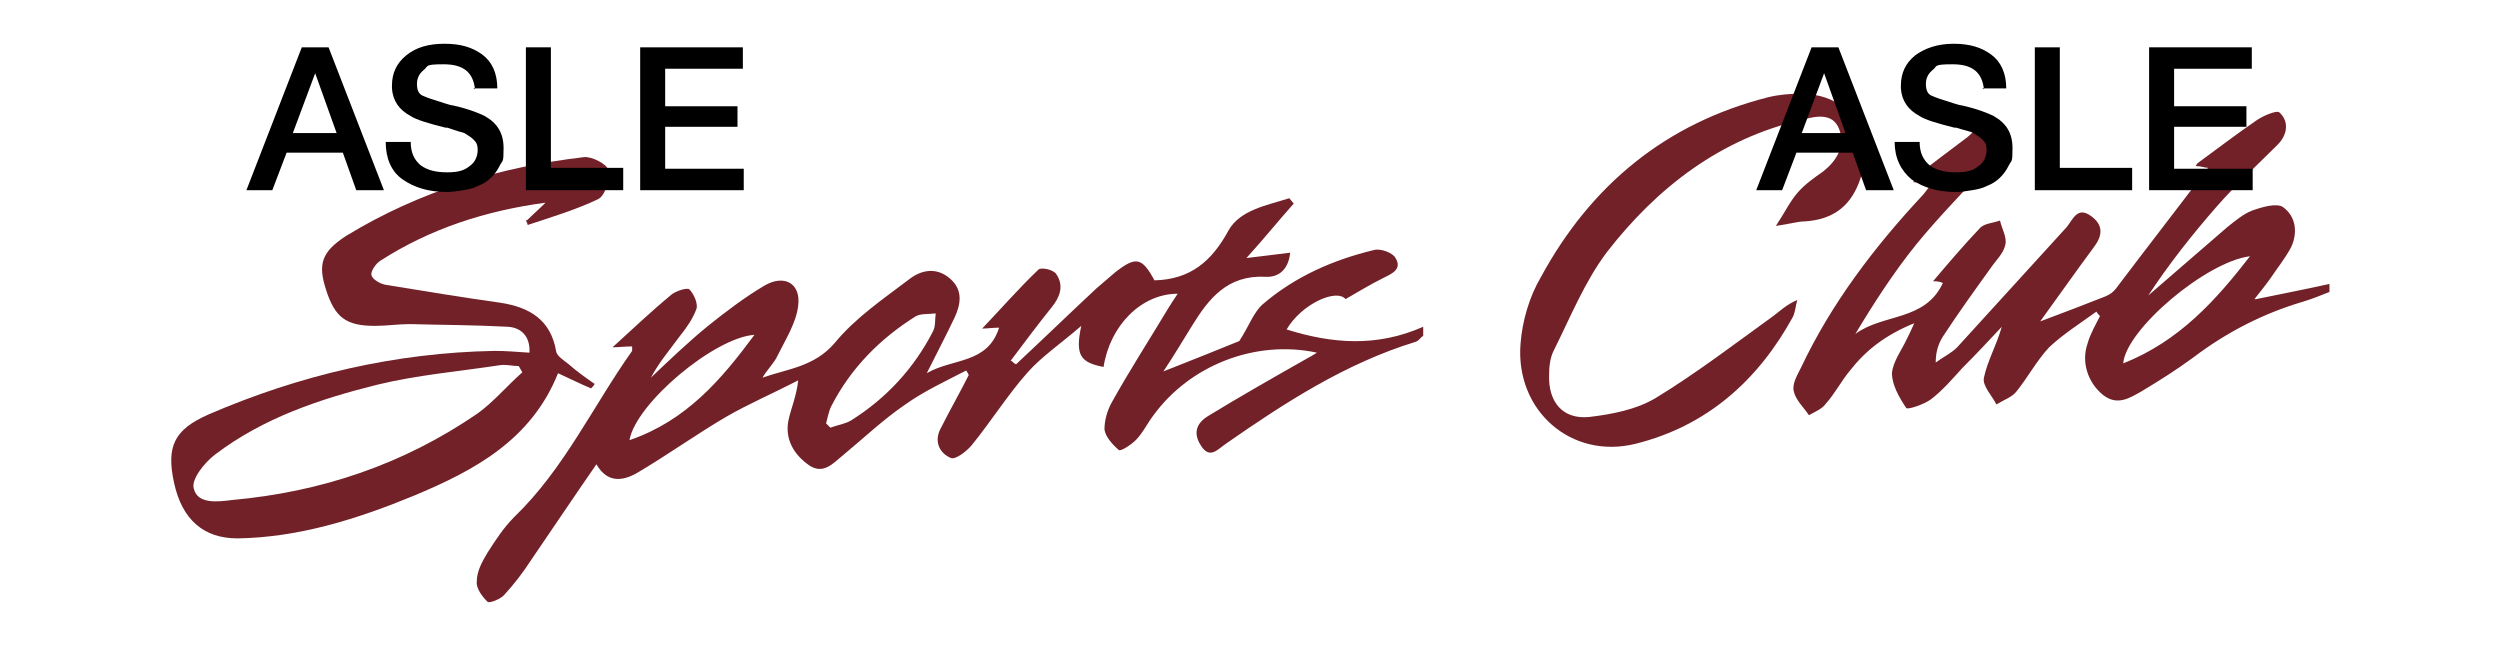<?xml version="1.0" encoding="UTF-8"?>
<svg id="l-header__logo" xmlns="http://www.w3.org/2000/svg" version="1.1" viewBox="0 0 280 72.4">
  <defs>
    <style>
      .cls-1 {
        fill: #000;
      }

      .cls-1, .cls-2 {
        stroke-width: 0px;
      }

      .cls-2 {
        fill: #722128;
      }
    </style>
  </defs>
  <g>
    <path class="cls-2" d="M252.5,33.5c.7-.9,1.2-1.5,1.7-2.2.8-1.2,1.7-2.3,2.4-3.6.8-1.7.5-3.5-.9-4.5-.7-.5-2.4,0-3.5.4-1,.4-1.8,1.1-2.7,1.8-3,2.6-5.9,5.1-8.9,7.7,2.3-3.5,4.9-6.8,7.7-10,2.1-2.4,4.5-4.6,6.8-6.9,1.1-1.1,1.3-2.6.2-3.6-.3-.3-1.9.4-2.6.9-2.2,1.5-4.4,3.2-6.6,4.8,0,0-.1.2-.2.3.6,0,1.1.2,1.4.2-3.4,4.5-6.9,9-10.3,13.5-.3.4-.7.7-1.2.9-2.3.9-4.6,1.8-7.3,2.8,2.1-2.9,4-5.6,6-8.3,1-1.3,1.1-2.5-.3-3.5-1.5-1.1-2,.3-2.7,1.2-4.1,4.5-8.2,9-12.3,13.5-.7.7-1.6,1.1-2.4,1.7,0-1.2.3-2.1.8-2.9,1.7-2.6,3.5-5.1,5.3-7.6.6-.9,1.5-1.7,1.7-2.7.2-.8-.4-1.8-.6-2.7-.8.3-1.8.3-2.3.9-1.8,1.9-3.5,3.9-5.2,5.9.3,0,.7,0,1.1.2-2,4.3-6.7,3.4-9.8,5.7,2.1-3.5,4.3-6.9,6.8-10,2.6-3.2,5.6-6.2,8.4-9.3,1-1.1,1.2-2.4.1-3.5-1.2-1.2-2,.2-2.8.8-2,1.5-4,3-5.9,4.5,0,0,0,.2-.1.5.6,0,1.2.2,2,.3-.5.5-.7.9-1,1.2-5.4,5.8-10.2,12.1-13.6,19.3-.4.8-1,1.8-.8,2.6.2,1,1.1,1.8,1.7,2.7.7-.4,1.5-.7,1.9-1.3,1-1.1,1.7-2.5,2.7-3.7,1.8-2.3,4-4,7.2-5.3-.4.9-.6,1.3-.8,1.7-.6,1.3-1.6,2.6-1.7,3.9,0,1.3.8,2.7,1.6,3.9.2.2,2-.4,2.8-1,1.3-1,2.4-2.3,3.5-3.5,1.5-1.5,3-3.1,4.4-4.6-.6,2.1-1.6,3.8-2,5.7-.2.9.9,2,1.4,3,.8-.5,1.7-.8,2.2-1.4,1.3-1.6,2.3-3.5,3.7-5,1.6-1.5,3.5-2.7,5.3-4,.1.2.3.4.4.5-.5,1-1.1,2-1.4,3.1-.7,2,0,4.3,1.7,5.7,1.6,1.3,3,.4,4.4-.4,2-1.2,3.9-2.4,5.8-3.8,3.7-2.8,7.8-4.9,12.2-6.2,1-.3,2-.7,3-1.1v-.9c-2.7.6-5.3,1.1-8.2,1.7ZM237.8,40.7c.3-3.8,9.3-11.4,14.2-12-3.8,4.9-7.9,9.5-14.2,12Z"/>
    <path class="cls-2" d="M113.8,40.8c3-2.8,6-5.7,9-8.5.7-.6,1.4-1.2,2.1-1.8,2.3-1.8,3-1.7,4.4.9,4-.1,6.4-2.1,8.3-5.6,1.3-2.3,4.3-2.8,6.8-3.6l.5.6c-1.7,1.9-3.3,3.9-5.3,6.1,1.8-.2,3.2-.4,4.9-.6-.2,2-1.4,2.8-2.8,2.7-4.2-.2-6.3,2.4-8.2,5.5-1,1.6-2,3.3-3.2,5.1,3.3-1.3,6.3-2.5,8.5-3.4,1.1-1.7,1.6-3.2,2.6-4.1,3.6-3.1,7.9-5,12.5-6.1.7-.2,2.1.3,2.4.9.8,1.3-.5,1.8-1.5,2.3-1.4.7-2.7,1.5-4.1,2.3-1-1.2-4.9.5-6.6,3.4,5.1,1.6,10.1,2,15.3-.3,0,.3,0,.6,0,1-.3.2-.5.6-.9.7-7.8,2.4-14.6,6.8-21.2,11.4-.9.6-1.8,1.8-2.8.2-.9-1.4-.5-2.5.8-3.3,3.6-2.2,7.3-4.3,11-6.4.4-.2.7-.4,1.2-.7-7-1.5-14.3,1.5-18.3,7-.7.9-1.2,2-2,2.8-.5.5-1.7,1.3-1.9,1.1-.7-.6-1.5-1.5-1.6-2.3,0-1,.3-2.1.8-3,2-3.6,4.2-7,6.3-10.5.3-.5.7-1.1,1.1-1.7-4.1,0-7.6,3.6-8.3,8.2-2.6-.5-3.2-1.3-2.5-4.6-2.3,2-4.4,3.4-6,5.2-2.3,2.6-4.1,5.5-6.3,8.2-.6.7-1.8,1.6-2.3,1.4-1.4-.6-1.9-2-1.1-3.4,1-2,2.1-3.9,3.1-5.9-.1-.2-.2-.4-.3-.5-2.3,1.2-4.7,2.3-6.8,3.8-2.5,1.7-4.7,3.8-7,5.7-1.1.9-2.2,2.2-3.8,1.1-1.7-1.2-2.7-2.9-2.3-5,.3-1.4.9-2.7,1.1-4.5-2.7,1.4-5.5,2.6-8.1,4.1-3.4,2-6.6,4.3-10,6.3-1.6.9-3.3,1.1-4.5-1-2.5,3.6-4.9,7.2-7.3,10.7-.9,1.4-1.9,2.7-3,3.9-.4.5-1.7,1-1.9.8-.6-.6-1.3-1.5-1.2-2.3,0-1.1.6-2.2,1.2-3.2.9-1.4,1.8-2.8,3-4,5.6-5.4,8.8-12.4,13.2-18.6,0,0,0-.3,0-.5-.8,0-1.6.1-2.2.1,2.1-1.9,4.3-4,6.6-5.9.5-.4,1.7-.8,2-.6.5.5,1,1.6.8,2.2-.4,1.1-1.1,2.1-1.9,3.1-1.1,1.5-2.3,2.9-3.2,4.6,2.1-2,4.2-4,6.4-5.8,2-1.6,4.1-3.2,6.3-4.5,2.2-1.3,4.1-.3,3.8,2.2-.2,1.9-1.4,3.8-2.3,5.6-.4.9-1.2,1.6-1.7,2.5,2.8-1,5.8-1.2,8.1-3.9,2.3-2.8,5.4-4.9,8.3-7.1,1.4-1.1,3.1-1.4,4.6-.1,1.5,1.3,1.2,2.9.5,4.4-.9,1.9-1.9,3.8-3.1,6.2,2.9-1.7,6.8-1,8.1-5.1-.7,0-1.3.1-1.9.1,2.1-2.2,4.1-4.5,6.3-6.6.3-.3,1.7,0,2,.5.9,1.3.4,2.6-.5,3.7-1.6,2-3.1,4-4.6,6,.1,0,.3.2.4.3ZM92.5,47.4c.2.2.3.3.5.5.8-.3,1.6-.4,2.3-.8,4-2.5,7.1-5.9,9.2-10,.3-.6.2-1.3.3-2-.7.1-1.6,0-2.2.3-4,2.5-7.3,5.8-9.5,10.1-.3.6-.4,1.3-.6,2ZM84.5,37.5c-4.5.3-13.3,7.7-14,11.8,6.4-2.2,10.3-6.8,14-11.8Z"/>
    <path class="cls-2" d="M59,24.7c.7-.7,1.4-1.3,2.1-2-6.7.9-12.9,2.9-18.5,6.5-.5.3-1.1,1.2-1,1.6.1.5,1,1,1.6,1.1,4.3.7,8.5,1.4,12.8,2,3.3.5,5.7,1.9,6.3,5.5.1.5.9,1,1.4,1.4.9.8,1.9,1.5,2.9,2.2-.1.2-.2.3-.4.5-1.2-.5-2.4-1.1-3.7-1.7-3,7.5-9.4,10.9-16.1,13.7-6.3,2.6-12.9,4.7-19.8,4.8-3.8,0-6.2-2.1-7.1-6.2-.9-4.1,0-6,3.9-7.7,10.2-4.4,20.9-6.9,32-7.1,1.2,0,2.4.1,3.9.2.1-1.8-.9-2.8-2.4-2.9-3.7-.2-7.3-.2-11-.3-1.3,0-2.6.2-3.9.2-3.2,0-4.5-.9-5.5-4.1-.9-2.8-.5-4.2,2.3-6,8.2-5,17.2-7.7,26.6-8.8.9-.1,2.6.8,2.7,1.4.2,1.1-.3,2.9-1.1,3.3-2.5,1.2-5.2,2-7.9,2.9,0-.2-.2-.4-.2-.6ZM58.5,41.7l-.4-.7c-.7,0-1.4-.2-2.1-.1-4.6.7-9.3,1.1-13.8,2.2-6.4,1.6-12.7,3.7-18.1,7.8-1.2.9-2.7,2.8-2.4,3.8.4,1.8,2.7,1.5,4.3,1.3,10-.9,19.2-4,27.5-9.7,1.8-1.3,3.3-3.1,5-4.6Z"/>
    <path class="cls-2" d="M210.4,17.3c-.8,1-1.7,1.7-2,2.6-1,3.1-3,4.7-6.3,4.9-.8,0-1.7.3-3.2.5,1-1.5,1.6-2.8,2.5-3.8.8-.9,1.8-1.6,2.8-2.3,1.5-1.2,2.5-2.8,1.8-4.7-.7-1.9-2.6-1.5-4.1-1.1-9.2,2.1-16.3,7.6-21.9,14.8-2.5,3.3-4.1,7.3-6,11.1-.4.8-.5,1.8-.5,2.7-.1,3,1.5,5,4.5,4.7,2.5-.3,5.2-.8,7.4-2.1,4.6-2.8,8.9-6.1,13.2-9.2.8-.6,1.5-1.3,2.7-1.8-.2.6-.2,1.3-.5,1.9-3.9,7.1-9.6,12.2-17.6,14.2-7.2,1.8-13.5-3.7-12.9-11.2.2-2.6,1-5.3,2.3-7.5,5.6-10.3,14-17.2,25.4-20.1,1.2-.3,2.4-.4,3.6-.4,4.2,0,6.7,2.3,7.3,6.5.5,0,1,.1,1.4.2Z"/>
  </g>
  <g>
    <g>
      <path class="cls-1" d="M42.9,21.3h-3l-1.5-4.2h-6.3l-1.6,4.2h-2.9l6.2-16h3l6.2,16ZM35.3,8.2l-2.5,6.7h4.9l-2.4-6.7Z"/>
      <path class="cls-1" d="M53.2,10c-.2-1.9-1.3-2.8-3.5-2.8s-1.7.2-2.2.6c-.5.4-.8.9-.8,1.6s.2,1.1.6,1.3,1.3.5,2.6.9c.4.1.6.2.8.2,1.8.4,3,.9,3.6,1.2,1.4.8,2.1,1.9,2.1,3.6s-.1,1.3-.4,1.9-.6,1-1,1.4c-.4.4-.9.7-1.4.9-.6.3-1.1.4-1.7.5s-1.2.2-1.9.2c-2,0-3.6-.5-4.9-1.4s-1.9-2.4-1.9-4.2h2.8c0,1.2.4,2,1.1,2.6.8.6,1.8.8,3,.8s1.9-.2,2.5-.7c.6-.4.9-1.1.9-1.8s-.2-.9-.5-1.2c-.3-.3-.7-.5-1-.7-.4-.1-1-.3-1.9-.6-.1,0-.2,0-.2,0-2-.5-3.3-.9-3.9-1.3-1.3-.7-2-1.7-2.1-3.1v-.3c0-1.4.5-2.5,1.6-3.4s2.5-1.3,4.3-1.3,3.1.4,4.2,1.2,1.7,2.1,1.7,3.8h-2.7Z"/>
      <path class="cls-1" d="M69.8,21.3h-10.9V5.3h2.8v13.5h8.1v2.4Z"/>
      <path class="cls-1" d="M83.2,7.7h-8.7v4.2h8.1v2.3h-8.1v4.7h8.8v2.4h-11.6V5.3h11.5v2.3Z"/>
    </g>
    <g>
      <path class="cls-1" d="M212,21.3h-3l-1.5-4.2h-6.3l-1.6,4.2h-2.9l6.2-16h3l6.2,16ZM204.3,8.2l-2.5,6.7h4.9l-2.4-6.7Z"/>
      <path class="cls-1" d="M222.2,10c-.2-1.9-1.3-2.8-3.5-2.8s-1.7.2-2.2.6c-.5.4-.8.9-.8,1.6s.2,1.1.6,1.3c.4.2,1.3.5,2.6.9.4.1.6.2.8.2,1.8.4,3,.9,3.6,1.2,1.4.8,2.1,1.9,2.1,3.6s-.1,1.3-.4,1.9-.6,1-1,1.4c-.4.4-.9.7-1.4.9-.6.3-1.1.4-1.7.5-.6.1-1.2.2-1.9.2-2,0-3.6-.5-4.9-1.4-1.2-1-1.9-2.4-1.9-4.2h2.8c0,1.2.4,2,1.1,2.6.8.6,1.8.8,3,.8s1.9-.2,2.5-.7c.6-.4.9-1.1.9-1.8s-.2-.9-.5-1.2c-.3-.3-.7-.5-1-.7s-1-.3-1.9-.6c-.1,0-.2,0-.2,0-2-.5-3.3-.9-3.9-1.3-1.3-.7-2-1.7-2.1-3.1v-.3c0-1.4.5-2.5,1.6-3.4,1.1-.8,2.5-1.3,4.3-1.3s3.1.4,4.2,1.2,1.7,2.1,1.7,3.8h-2.7Z"/>
      <path class="cls-1" d="M238.8,21.3h-10.9V5.3h2.8v13.5h8.1v2.4Z"/>
      <path class="cls-1" d="M252.2,7.7h-8.7v4.2h8.1v2.3h-8.1v4.7h8.8v2.4h-11.6V5.3h11.5v2.3Z"/>
    </g>
  </g>
</svg>